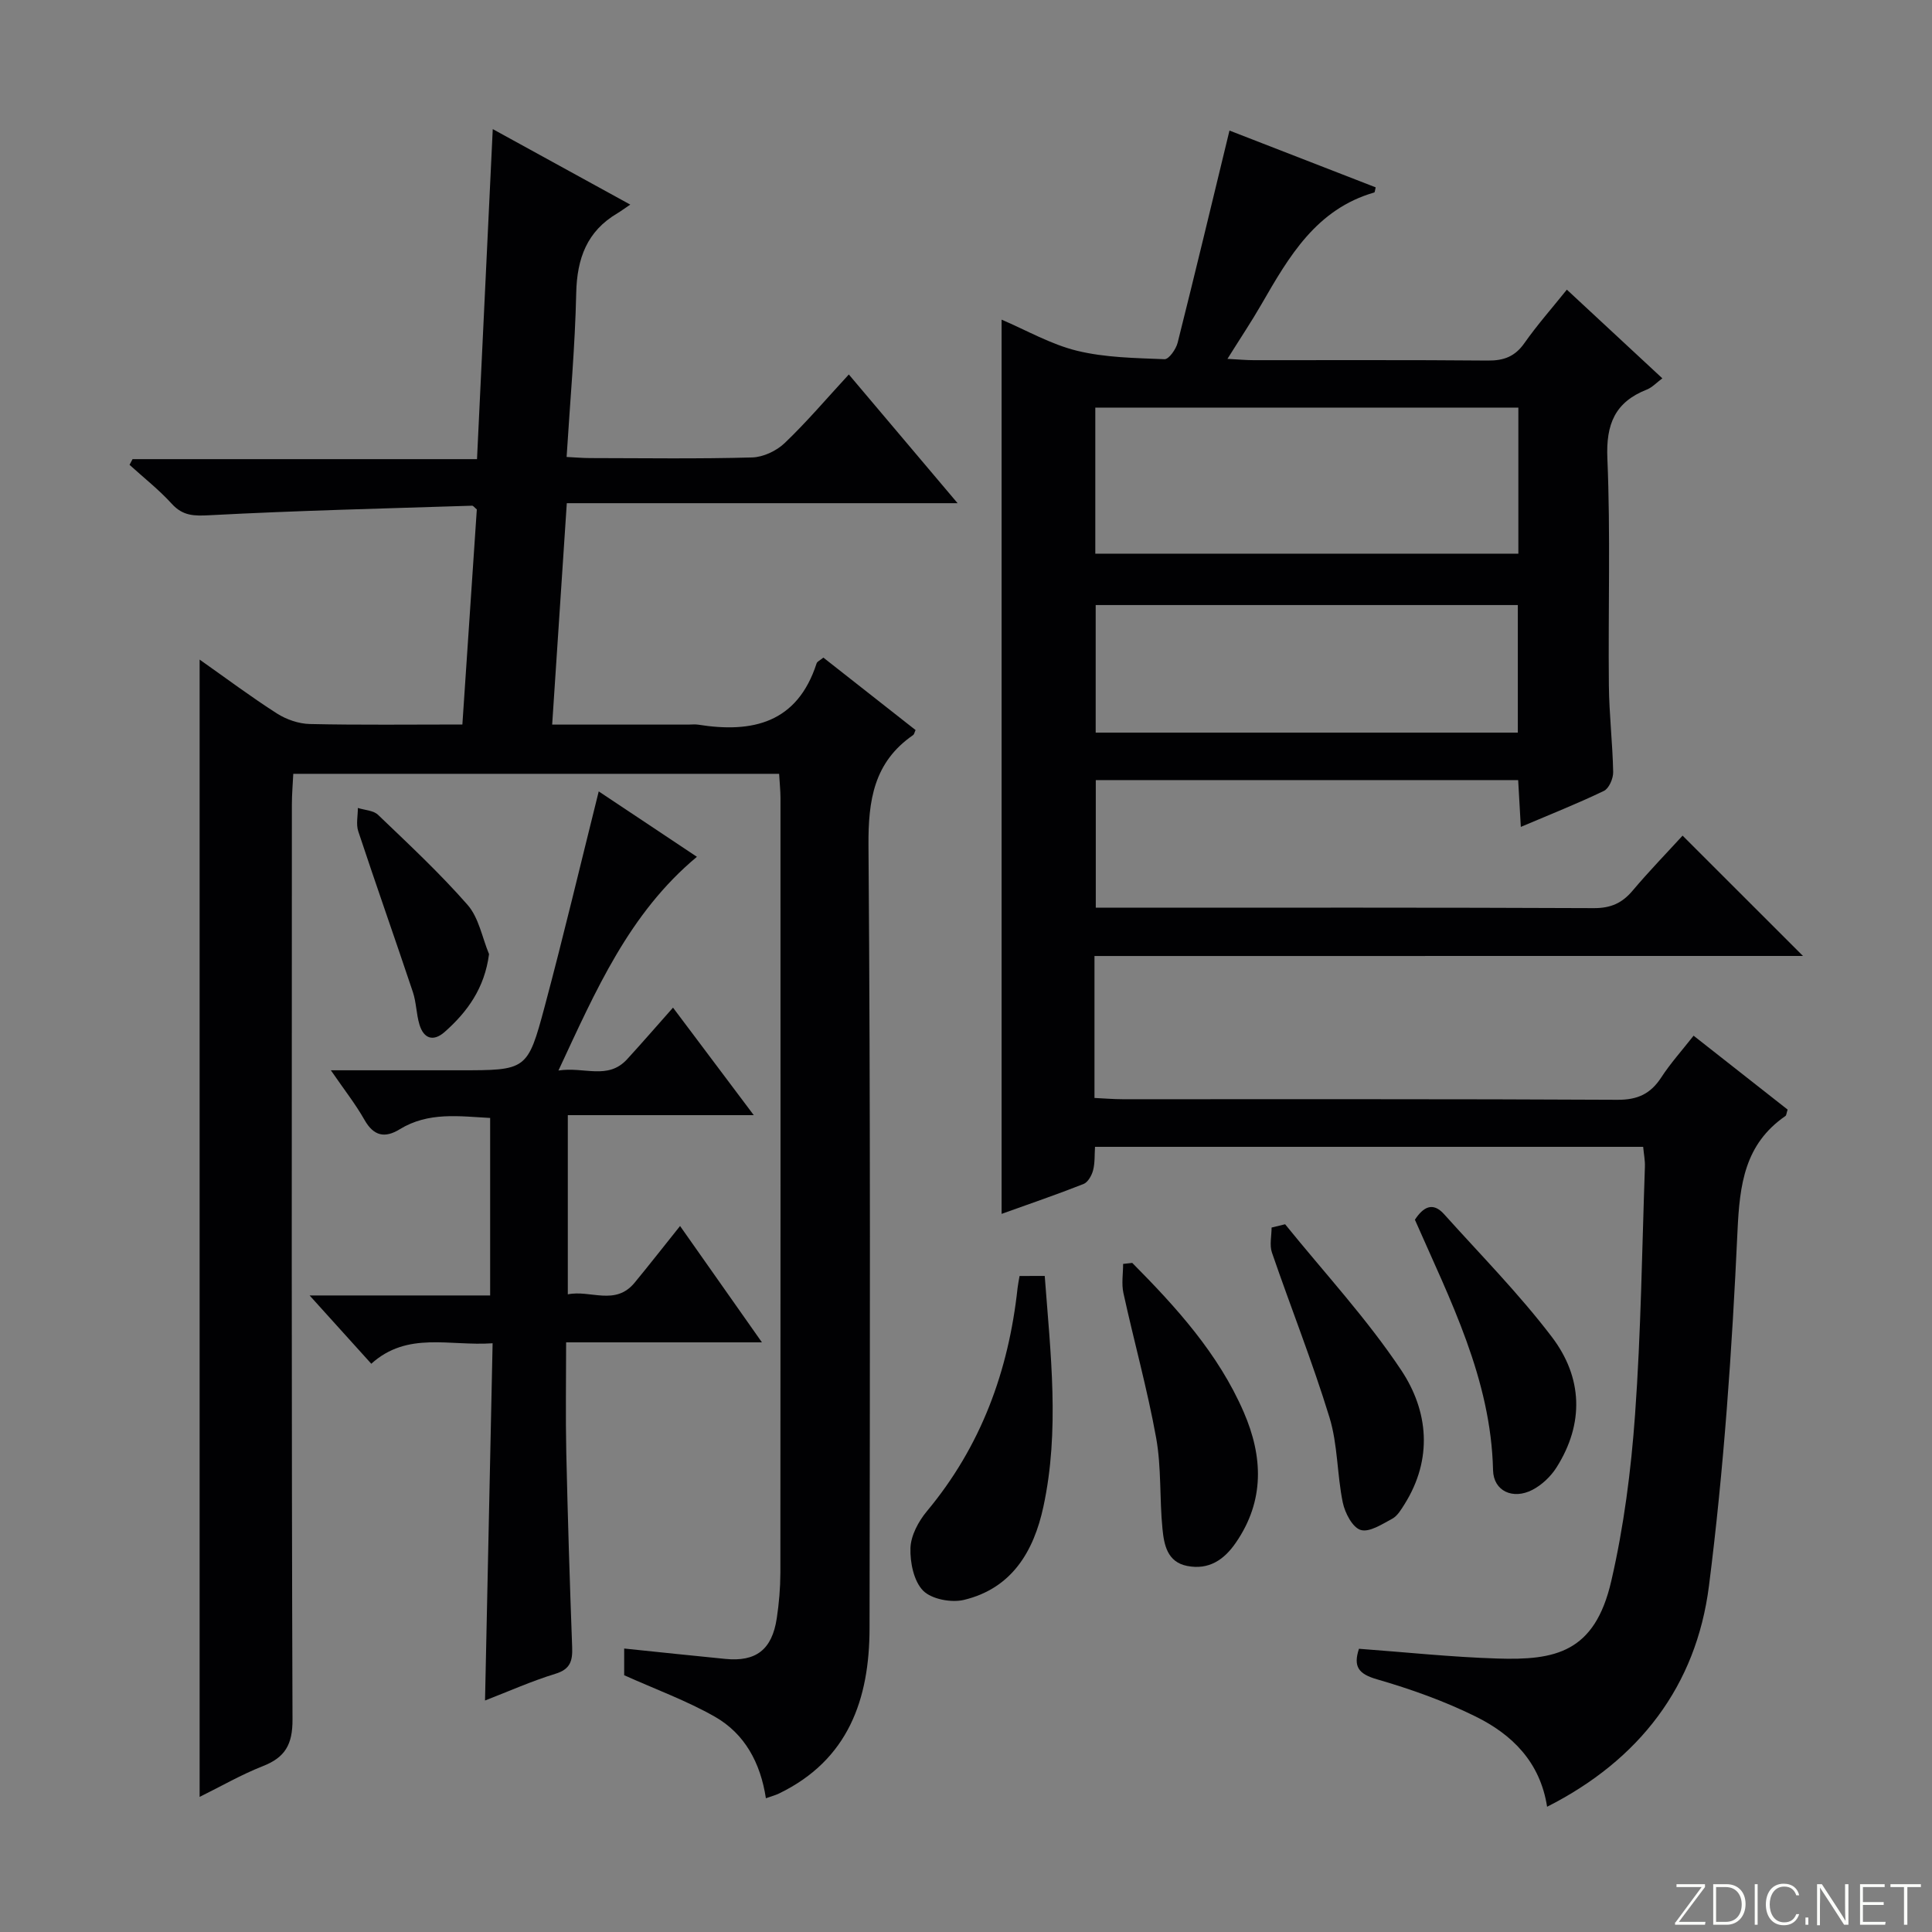 <svg enable-background="new 0 0 400 400" viewBox="0 0 400 400" xmlns="http://www.w3.org/2000/svg"><rect x="0" y="0" width="400" height="400" fill="#808080" stroke="none"/><g fill="#fbfcfa"><path d="m346.9 398 5.4-7.3h-5.2v-.6h5.9v.6l-5.4 7.2h5.5l-.1.6h-6.2v-.5z"/><path d="m354.7 390.1h2.8c2.3 0 3.9 1.6 3.9 4.1s-1.6 4.3-3.9 4.3h-2.8zm.6 7.8h2c2.2 0 3.3-1.6 3.3-3.6 0-1.8-1-3.6-3.3-3.6h-2z"/><path d="m363.9 390.1v8.4h-.6v-8.4z"/><path d="m372.5 396.3c-.4 1.3-1.4 2.3-3.2 2.3-2.4 0-3.7-1.9-3.7-4.3 0-2.3 1.2-4.3 3.7-4.3 1.8 0 2.9 1 3.2 2.4h-.6c-.4-1.1-1.1-1.8-2.5-1.8-2.1 0-3 1.9-3 3.7s.9 3.7 3 3.7c1.4 0 2.1-.7 2.5-1.7z"/><path d="m373.8 398.5v-1.5h.6v1.5z"/><path d="m376.2 398.5v-8.4h1c1.3 2 4.4 6.7 4.9 7.6-.1-1.2-.1-2.4-.1-3.8v-3.8h.7v8.4h-.9c-1.2-1.9-4.4-6.8-5-7.7.1 1.1 0 2.3 0 3.9v3.9h-.6z"/><path d="m390 394.4h-4.3v3.5h4.7l-.1.6h-5.2v-8.4h5.1v.6h-4.5v3.1h4.3v.7z"/><path d="m394.2 390.7h-2.8v-.6h6.3v.6h-2.8v7.8h-.7z"/></g><path d="m226.6 197.93v29.39c1.99.09 3.91.26 5.82.26 34.16.02 68.31-.07 102.47.12 4.18.02 6.84-1.24 9.05-4.62 1.89-2.91 4.24-5.52 6.7-8.65 6.65 5.23 13.12 10.31 19.47 15.3-.25.75-.25 1.18-.45 1.32-8.45 5.84-9.48 14.15-9.93 23.84-1.13 24.54-2.81 49.12-5.91 73.47-2.64 20.71-14.41 36.04-33.51 45.71-1.44-9.29-7.27-14.97-14.79-18.68-6.51-3.22-13.46-5.69-20.44-7.71-3.85-1.11-4.93-2.65-3.72-6.32 9.54.7 19.07 1.72 28.63 2.02 11.98.38 20.18-1.2 23.6-16.02 2.61-11.27 4.1-22.9 4.93-34.46 1.23-17.07 1.44-34.22 2.04-51.33.05-1.29-.22-2.59-.36-4.13-37.84 0-75.42 0-113.49 0-.11 1.66 0 3.33-.4 4.86-.28 1.07-1.06 2.47-1.97 2.83-5.52 2.18-11.14 4.1-16.97 6.19 0-61.86 0-123.21 0-185.14 5.12 2.18 10.17 5.11 15.61 6.44 5.85 1.43 12.06 1.5 18.12 1.75.89.04 2.39-2.08 2.72-3.42 3.63-14.44 7.09-28.92 10.73-43.92 9.41 3.66 19.83 7.71 30.27 11.76-.15.59-.17 1.02-.29 1.06-11.99 3.45-17.65 13.24-23.32 23.08-2.06 3.58-4.36 7.02-7.08 11.37 2.32.12 3.87.27 5.42.27 16.16.02 32.32-.07 48.49.08 3.31.03 5.62-.83 7.57-3.61 2.67-3.8 5.77-7.3 8.79-11.07 6.58 6.11 13.02 12.09 19.77 18.36-1.21.9-2.1 1.88-3.2 2.32-6.6 2.6-8.49 7.15-8.18 14.28.66 15.63.15 31.32.31 46.98.06 5.98.77 11.95.89 17.93.03 1.33-.86 3.4-1.92 3.91-5.5 2.64-11.18 4.89-17.2 7.45-.2-3.49-.37-6.44-.55-9.69-29.18 0-58.08 0-87.45 0v26.42h5.12c32.66 0 65.31-.06 97.97.09 3.53.02 5.89-1.04 8.08-3.65 3.42-4.05 7.12-7.86 10.32-11.36 8.44 8.43 16.7 16.68 24.93 24.91-48.43.01-97.32.01-146.69.01zm87.76-113.54c-29.43 0-58.33 0-87.59 0v30.24h87.59c0-10.14 0-19.9 0-30.24zm-.11 67.29c0-9.07 0-17.65 0-26.41-29.28 0-58.21 0-87.4 0v26.41z" fill="#010103"/><path d="m161.31 160.21c-33.69 0-66.83 0-100.59 0-.1 2.15-.29 4.23-.29 6.31-.02 63.17-.09 126.33.13 189.5.02 5.17-1.53 7.84-6.16 9.65-4.44 1.74-8.61 4.16-13.07 6.36 0-78.51 0-156.63 0-235.47 5.49 3.87 10.62 7.71 16.01 11.16 1.96 1.25 4.51 2.13 6.81 2.18 10.32.23 20.64.1 31.58.1 1.01-15.03 2-29.86 2.99-44.53-.48-.39-.74-.78-.98-.77-18.1.58-36.2 1.01-54.28 1.97-3.27.17-5.58.18-7.9-2.37-2.66-2.92-5.8-5.39-8.74-8.06.21-.39.41-.79.62-1.18h71.32c1.09-22.86 2.15-45.2 3.26-68.33 9.49 5.21 18.57 10.19 28.47 15.63-1.29.87-1.94 1.36-2.64 1.78-6.33 3.72-8.39 9.36-8.55 16.53-.24 11.11-1.26 22.21-1.99 33.94 1.73.08 3.32.23 4.9.23 11.17.02 22.34.18 33.5-.13 2.3-.06 5.04-1.35 6.73-2.96 4.56-4.35 8.66-9.19 13.3-14.22 7.33 8.67 14.49 17.15 22.52 26.65-27.55 0-54 0-80.91 0-1.03 15.6-2.01 30.43-3.03 45.84h28.2c.67 0 1.35-.09 2 .01 11.31 1.8 20.55-.34 24.55-12.69.13-.39.71-.62 1.4-1.19 6.37 5.01 12.75 10.02 19.09 15-.24.51-.29.89-.51 1.04-8.14 5.62-9.31 13.51-9.24 22.91.42 54 .3 108 .22 162-.02 14.68-4.37 27.26-18.73 34.22-.71.35-1.49.55-2.73.99-1.12-7.36-4.4-13.37-10.56-16.88-5.83-3.32-12.23-5.65-18.78-8.59 0-1.34 0-3.45 0-5.53 7.13.74 14.04 1.47 20.95 2.15 6.35.63 9.66-1.92 10.64-8.4.47-3.11.74-6.29.75-9.43.04-53.5.03-107 .02-160.5-.01-1.48-.17-2.95-.28-4.92z" fill="#010103"/><path d="m157.75 277.92c-13.94 0-26.85 0-40.54 0 0 7.83-.13 15.26.03 22.68.3 13.48.72 26.95 1.22 40.43.1 2.8-.35 4.56-3.47 5.51-4.9 1.5-9.61 3.61-14.57 5.53.53-24.7 1.04-49.05 1.57-73.96-8.94.63-17.61-2.54-25.12 4.24-4.17-4.62-8.13-8.99-12.77-14.14h37.38c0-12.42 0-24.33 0-36.75-6.39-.34-12.77-1.31-18.72 2.34-3.06 1.88-5.38 1.44-7.29-1.93-1.85-3.27-4.21-6.26-6.97-10.28h26.61c13.91 0 14.11.05 17.65-13.16 3.9-14.58 7.38-29.28 11.2-44.58 6.57 4.38 13.38 8.91 20.33 13.54-14.05 11.71-20.89 27.59-28.67 44.25 5.35-.84 10.22 2.04 14.23-2.35 3.13-3.42 6.17-6.93 9.49-10.67 5.54 7.37 10.81 14.39 16.72 22.26-13.22 0-25.69 0-38.5 0v37.1c4.68-.97 9.81 2.46 13.83-2.41 3.06-3.71 6.02-7.51 9.41-11.74 5.62 8.01 11.01 15.66 16.95 24.09z" fill="#010103"/><path d="m216.3 264.17c1.21 16.15 3.13 32.01-.28 47.79-1.99 9.24-6.53 16.9-16.44 19.28-2.62.63-6.7-.14-8.45-1.9-1.94-1.97-2.73-5.84-2.63-8.84.09-2.59 1.65-5.51 3.39-7.6 11.22-13.45 16.93-29.04 18.79-46.25.09-.79.26-1.58.41-2.47 1.8-.01 3.36-.01 5.21-.01z" fill="#010103"/><path d="m234.42 261.47c9.13 9.21 17.83 18.78 23.08 30.89 3.99 9.2 4.36 18.32-1.62 27.02-2.46 3.59-5.63 5.71-10.1 4.83-4.12-.81-4.78-4.41-5.1-7.66-.63-6.26-.2-12.68-1.31-18.84-1.82-10.08-4.59-19.99-6.78-30.01-.42-1.92-.06-4.01-.06-6.02.62-.07 1.25-.14 1.89-.21z" fill="#010103"/><path d="m266.07 253.47c8.1 10.02 16.94 19.55 24.05 30.23 5.61 8.44 6.56 18.35.68 27.72-.7 1.11-1.46 2.42-2.54 3.01-2.09 1.12-4.74 2.88-6.55 2.33-1.69-.51-3.25-3.52-3.7-5.67-1.2-5.82-1.03-11.99-2.75-17.61-3.53-11.52-8-22.74-11.92-34.15-.53-1.55-.07-3.44-.07-5.18.93-.23 1.87-.46 2.8-.68z" fill="#010103"/><path d="m292.94 252.53c1.71-2.6 3.68-3.78 6.04-1.15 7.54 8.4 15.52 16.48 22.33 25.44 6.34 8.35 6.74 17.88.93 27.03-1.19 1.87-3.04 3.61-4.99 4.62-4 2.06-8.03.27-8.13-4.08-.43-18.89-8.87-35.2-16.18-51.86z" fill="#010103"/><path d="m101.25 197.54c-.92 7.03-4.45 11.92-9.17 16.1-2.35 2.08-4.35 1.43-5.24-1.52-.66-2.19-.64-4.6-1.37-6.76-3.71-11.1-7.62-22.14-11.3-33.26-.48-1.46-.07-3.21-.08-4.82 1.42.45 3.23.5 4.19 1.43 6.33 6.07 12.77 12.06 18.53 18.64 2.33 2.66 3.01 6.75 4.44 10.19z" fill="#010103"/></svg>